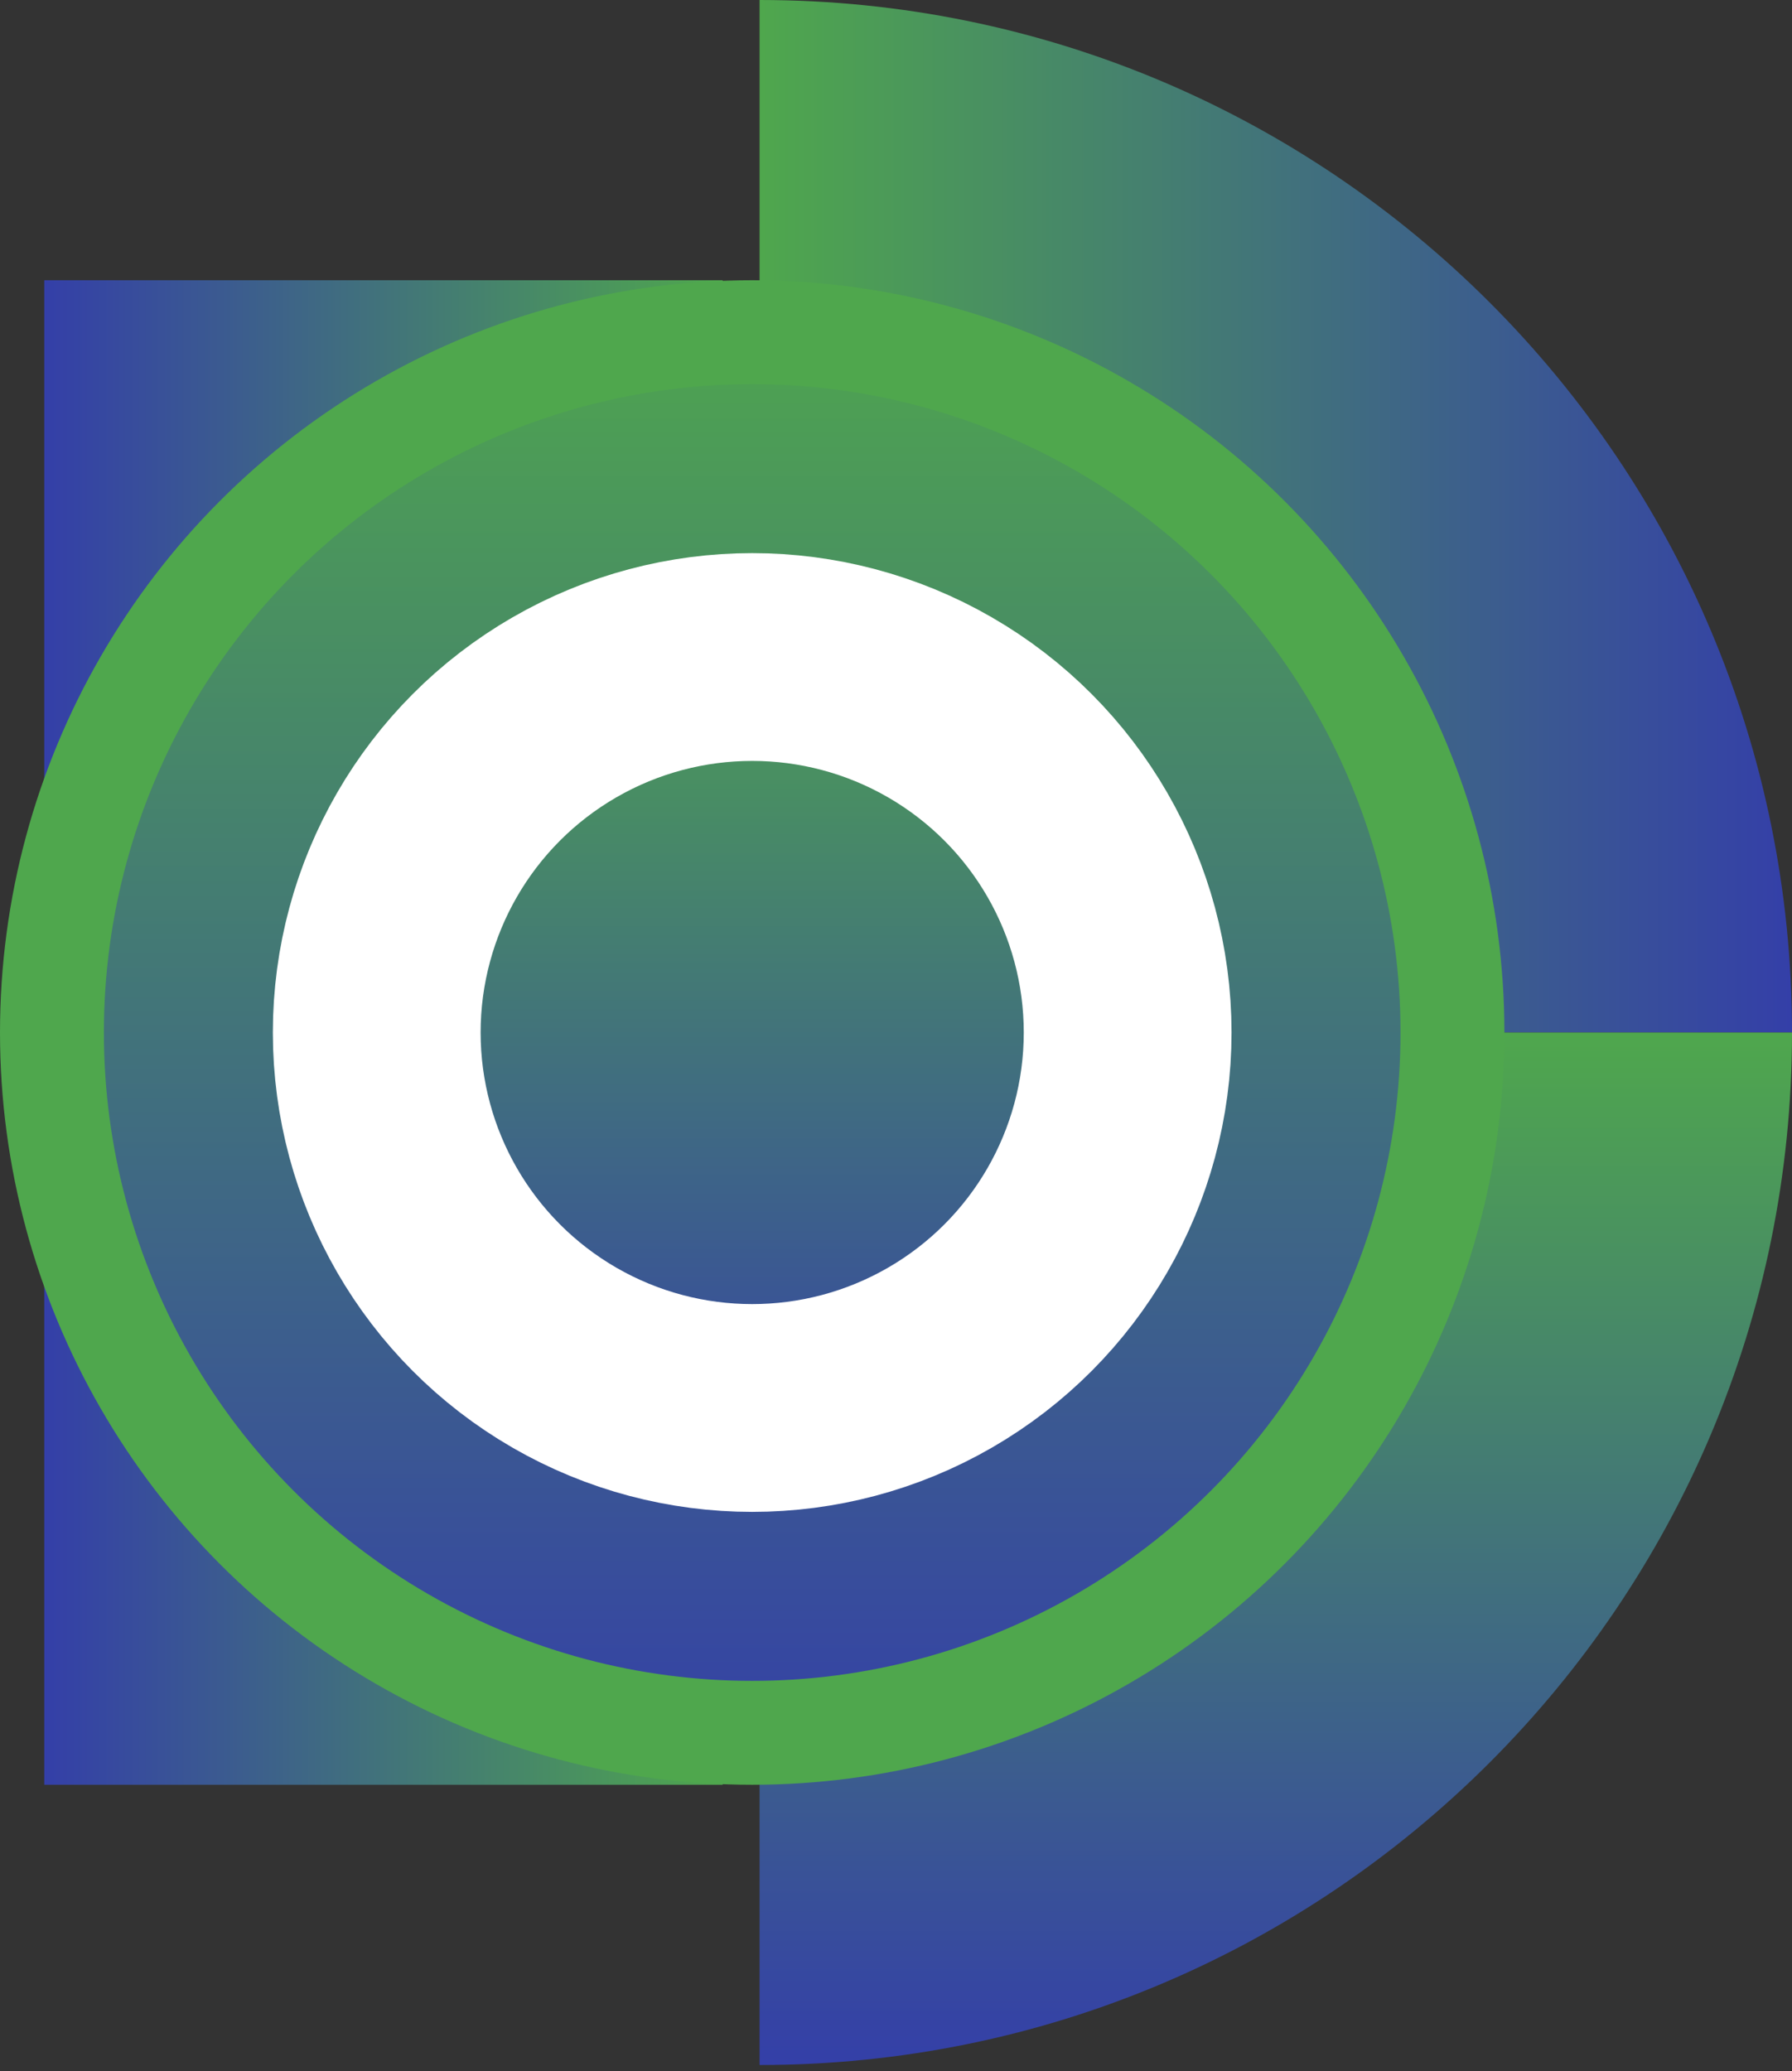 <svg width="276" height="319" viewBox="0 0 276 319" fill="none" xmlns="http://www.w3.org/2000/svg">
<rect x="0" y="0" width="276" height="319" fill="#333333" stroke="none"/>
<g style="mix-blend-mode:overlay">
<path d="M276.001 159.013C276.001 71.193 204.808 0 116.988 0L116.988 159.013H276.001Z" fill="url(#paint0_linear)"/>
</g>
<g style="mix-blend-mode:overlay">
<path d="M116.988 318.025C204.808 318.025 276.001 246.833 276.001 159.013H116.988V318.025Z" fill="url(#paint1_linear)"/>
</g>
<rect x="111.309" y="43.16" width="231.704" height="104.494" transform="rotate(90 111.309 43.16)" fill="url(#paint2_linear)"/>
<circle cx="115.852" cy="159.012" r="107.852" fill="url(#paint3_linear)" stroke="#4FA74D" stroke-width="16"/>
<circle cx="115.851" cy="159.012" r="57.827" fill="url(#paint4_linear)" stroke="white" stroke-width="32"/>
<defs>
<linearGradient id="paint0_linear" x1="116.988" y1="79.507" x2="276.001" y2="79.507" gradientUnits="userSpaceOnUse">
<stop stop-color="#4FA74D"/>
<stop offset="1" stop-color="#343FA8"/>
</linearGradient>
<linearGradient id="paint1_linear" x1="196.494" y1="159.013" x2="196.494" y2="318.025" gradientUnits="userSpaceOnUse">
<stop stop-color="#4FA74D"/>
<stop offset="1" stop-color="#343FA8"/>
</linearGradient>
<linearGradient id="paint2_linear" x1="227.16" y1="43.16" x2="227.16" y2="147.654" gradientUnits="userSpaceOnUse">
<stop stop-color="#4FA74D"/>
<stop offset="1" stop-color="#343FA8"/>
</linearGradient>
<linearGradient id="paint3_linear" x1="115.852" y1="43.16" x2="115.852" y2="274.864" gradientUnits="userSpaceOnUse">
<stop stop-color="#4FA74D"/>
<stop offset="1" stop-color="#343FA8"/>
</linearGradient>
<linearGradient id="paint4_linear" x1="115.851" y1="85.185" x2="115.851" y2="232.839" gradientUnits="userSpaceOnUse">
<stop stop-color="#4FA74D"/>
<stop offset="1" stop-color="#343FA8"/>
</linearGradient>
</defs>
</svg>

